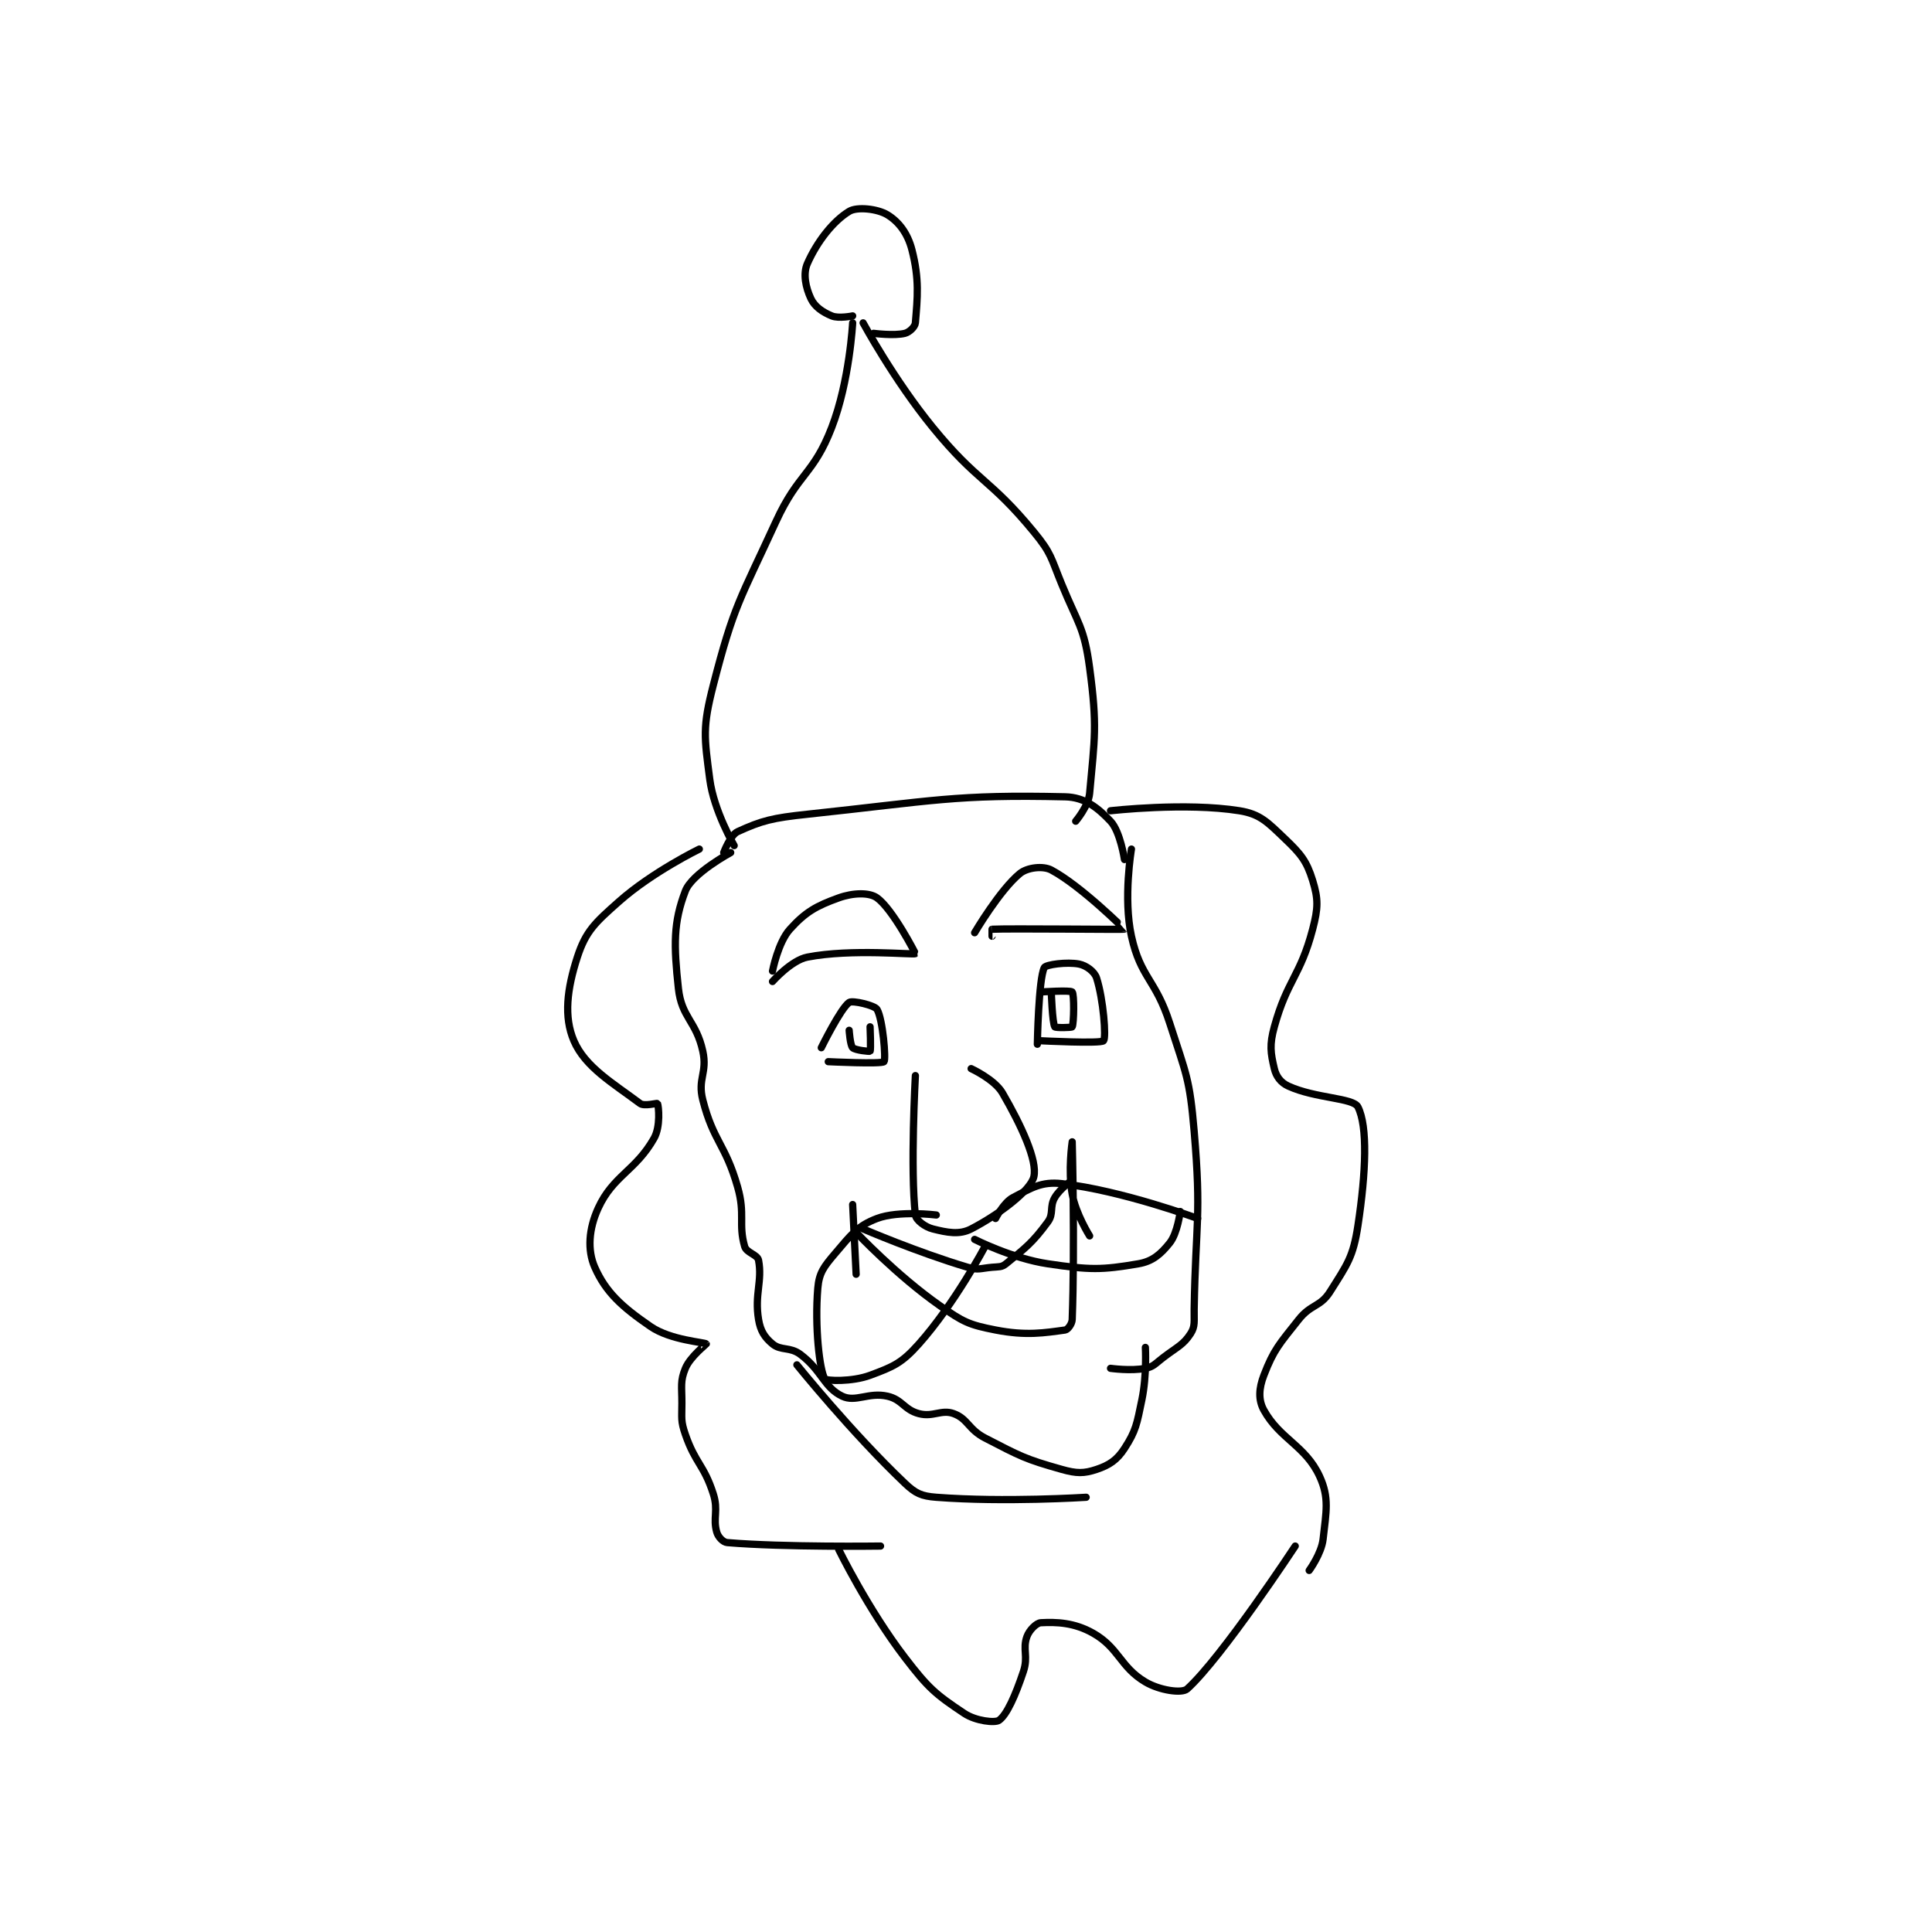 <?xml version="1.0" encoding="utf-8"?>
<!DOCTYPE svg PUBLIC "-//W3C//DTD SVG 1.1//EN" "http://www.w3.org/Graphics/SVG/1.1/DTD/svg11.dtd">
<svg viewBox="0 0 800 800" preserveAspectRatio="xMinYMin meet" xmlns="http://www.w3.org/2000/svg" version="1.1">
<g fill="none" stroke="black" stroke-linecap="round" stroke-linejoin="round" stroke-width="2.079">
<g transform="translate(237.626,87.52) scale(1.443) translate(-239,-28)">
<path id="0" d="M285 210 C285 210 279.183 200.069 278 191 C276.404 178.763 275.891 176.11 279 164 C284.889 141.065 286.665 139.493 297 117 C303.423 103.02 307.738 103.634 313 90 C318.126 76.719 319 60 319 60 "/>
<path id="1" d="M322 60 C322 60 330.834 76.327 342 90 C354.938 105.842 358.297 104.55 371 120 C376.091 126.192 375.835 127.286 379 135 C383.723 146.512 385.441 147.309 387 159 C389.239 175.79 388.456 178.982 387 195 C386.662 198.721 383 203 383 203 "/>
<path id="2" d="M282 212 C282 212 283.889 206.968 286 206 C292.971 202.805 296.008 202.063 306 201 C342.272 197.141 348.527 195.276 380 196 C385.606 196.129 389.331 199.115 393 203 C395.812 205.978 397 214 397 214 "/>
<path id="3" d="M319 58 C319 58 314.998 58.833 313 58 C310.308 56.878 308.097 55.351 307 53 C305.528 49.846 304.705 45.944 306 43 C308.748 36.755 313.361 30.824 318 28 C320.281 26.611 326.139 27.252 329 29 C332.23 30.974 334.784 34.287 336 39 C338.19 47.486 337.605 52.735 337 60 C336.906 61.129 335.286 62.679 334 63 C330.914 63.771 325 63 325 63 "/>
<path id="4" d="M284 212 C284 212 272.934 217.973 271 223 C267.523 232.04 267.648 238.56 269 251 C269.913 259.401 274.098 260.303 276 269 C277.364 275.234 274.434 276.893 276 283 C279.083 295.023 282.447 295.563 286 308 C288.241 315.845 286.152 318.531 288 325 C288.541 326.894 291.681 327.326 292 329 C293.138 334.976 290.797 338.784 292 346 C292.542 349.255 293.729 351.107 296 353 C298.425 355.021 301.007 353.756 304 356 C310.131 360.598 310.742 365.476 316 368 C319.849 369.847 323.573 366.767 329 368 C333.232 368.962 333.764 371.885 338 373 C342.106 374.081 344.476 371.702 348 373 C352.08 374.503 352.202 377.524 357 380 C367.135 385.231 368.464 386.037 379 389 C383.295 390.208 385.355 390.215 389 389 C392.645 387.785 394.848 386.311 397 383 C400.315 377.901 400.565 375.938 402 369 C403.452 361.983 403 354 403 354 "/>
<path id="5" d="M399 211 C399 211 396.594 225.065 399 236 C401.639 247.993 405.92 248.306 410 261 C414.754 275.791 415.694 276.698 417 292 C419.108 316.698 417.435 317.763 417 343 C416.94 346.472 417.344 347.91 416 350 C413.865 353.32 412.138 353.817 408 357 C405.741 358.738 405.322 359.536 403 360 C398.853 360.829 393 360 393 360 "/>
<path id="6" d="M303 359 C303 359 318.735 378.498 334 393 C337.087 395.932 338.764 396.674 343 397 C362.571 398.505 386 397 386 397 "/>
<path id="7" d="M337 276 C337 276 335.519 302.97 337 316 C337.169 317.488 339.761 319.44 342 320 C346.104 321.026 349.608 321.754 353 320 C360.942 315.892 370.072 309.019 371 305 C372.062 300.4 367.441 290.371 362 281 C359.724 277.08 353 274 353 274 "/>
<path id="8" d="M322 320 C322 320 337.636 326.729 352 331 C355.022 331.899 355.632 331.306 359 331 C360.969 330.821 361.75 331.016 363 330 C368.65 325.409 370.63 323.931 375 318 C376.777 315.589 375.439 313.675 377 311 C378.513 308.407 382 306 382 306 "/>
<path id="9" d="M320 321 C320 321 331.611 333.328 344 342 C350.69 346.683 352.322 347.507 360 349 C368.845 350.72 374.068 349.809 380 349 C380.715 348.903 381.952 347.288 382 346 C382.791 324.632 382 295 382 295 C382 295 380.759 303.296 382 310 C383.07 315.777 387 322 387 322 "/>
<path id="10" d="M319 313 L320 333 "/>
<path id="11" d="M360 317 C360 317 362.336 312.402 365 311 C370.26 308.232 373.196 306.343 379 307 C396.194 308.947 418 317 418 317 "/>
<path id="12" d="M354 323 C354 323 364.764 328.476 375 330 C387.074 331.798 390.403 331.817 401 330 C405.087 329.299 407.423 327.221 410 324 C412.226 321.218 413 315 413 315 "/>
<path id="13" d="M357 325 C357 325 348.286 341.467 338 353 C333.083 358.513 330.735 359.505 324 362 C318.805 363.924 311.375 363.625 311 363 C309.5 360.5 308.078 348.065 309 337 C309.372 332.538 310.773 330.797 314 327 C318.575 321.618 320.38 319.132 326 317 C332.184 314.654 343 316 343 316 "/>
<path id="14" d="M296 246 C296 246 297.586 237.773 301 234 C305.476 229.052 308.533 227.328 315 225 C319.126 223.514 323.793 223.395 326 225 C330.542 228.303 337.04 240.966 337 241 C336.51 241.416 318.68 239.526 306 242 C301.38 242.901 296 249 296 249 "/>
<path id="15" d="M354 235 C354 235 361.236 222.716 367 218 C369.103 216.279 373.61 215.726 376 217 C384.486 221.526 397.012 233.988 397 234 C396.882 234.118 363.737 233.751 359 234 C358.987 234.001 359 236 359 236 "/>
<path id="16" d="M310 268 C310 268 315.563 256.675 318 255 C318.953 254.345 325.314 255.833 326 257 C327.655 259.814 328.617 271.339 328 272 C327.299 272.751 312 272 312 272 "/>
<path id="17" d="M372 267 C372 267 372.329 248.202 374 245 C374.451 244.136 380.536 243.307 384 244 C386.05 244.41 388.412 246.151 389 248 C390.962 254.165 391.797 265.104 391 266 C390.214 266.884 373 266 373 266 "/>
<path id="18" d="M376 252 C376 252 376.293 260.822 377 262 C377.2 262.333 381.875 262.25 382 262 C382.5 261 382.622 252.691 382 252 C381.497 251.441 373 252 373 252 "/>
<path id="19" d="M318 263 C318 263 318.281 267.281 319 268 C319.719 268.719 323.874 269.151 324 269 C324.278 268.666 324 262 324 262 "/>
<path id="20" d="M275 211 C275 211 261.562 217.531 252 226 C245.103 232.108 242.434 234.512 240 242 C237.025 251.153 236.071 259.166 239 266 C242.248 273.579 250.255 278.191 258 284 C259.192 284.894 262.93 283.825 263 284 C263.336 284.839 263.916 290.618 262 294 C256.729 303.303 250.278 304.688 246 314 C243.269 319.944 242.825 326.071 245 331 C248.16 338.162 252.77 342.342 261 348 C266.778 351.972 276.587 352.505 277 353 C277.045 353.054 272.381 356.646 271 360 C269.482 363.687 270 365.11 270 370 C270 374.401 269.632 375.048 271 379 C273.894 387.359 276.319 387.658 279 396 C280.551 400.826 278.835 402.922 280 407 C280.398 408.394 281.801 409.898 283 410 C299.242 411.382 327 411 327 411 "/>
<path id="21" d="M393 200 C393 200 414.538 197.526 430 200 C435.967 200.955 438.077 203.312 443 208 C447.639 212.418 449.295 214.457 451 220 C452.651 225.366 452.599 227.895 451 234 C447.473 247.466 443.696 248.56 440 262 C438.57 267.199 438.939 269.492 440 274 C440.525 276.232 441.841 278.01 444 279 C451.808 282.579 462.674 282.348 464 285 C466.817 290.635 466.316 303.656 464 319 C462.623 328.12 460.903 330.213 456 338 C453.212 342.427 450.533 341.538 447 346 C441.414 353.057 439.839 354.62 437 362 C435.57 365.719 435.353 369.015 437 372 C441.583 380.307 448.954 382.193 453 391 C455.834 397.169 454.877 401.111 454 409 C453.537 413.165 450 418 450 418 "/>
<path id="22" d="M315 412 C315 412 323.388 429.145 334 443 C340.761 451.827 342.819 453.546 351 459 C354.351 461.234 359.857 461.807 361 461 C363.247 459.414 365.708 453.876 368 447 C369.45 442.65 367.709 440.613 369 437 C369.676 435.106 371.731 433.067 373 433 C377.472 432.765 382.588 432.933 388 436 C395.432 440.211 395.757 445.708 403 450 C407.1 452.429 413.503 453.358 415 452 C425.02 442.912 446 411 446 411 "/>
</g>
</g>
</svg>
